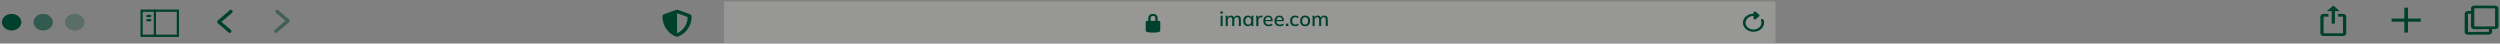 <svg width="1148" height="20" viewBox="0 0 1148 20" fill="none" xmlns="http://www.w3.org/2000/svg">
<rect x="0" y="0" width="1148" height="20" fill="#808080" stroke="none"/>
<rect opacity="0.2" x="332.424" y="0.668" width="482.878" height="19.052" fill="#F8F5F0"/>
<path d="M316.759 6.505L311.406 4.569C311.243 4.511 311.068 4.48 310.892 4.48C310.715 4.48 310.54 4.511 310.377 4.569L305.024 6.505C304.525 6.684 304.199 7.107 304.199 7.576C304.199 12.378 307.391 15.697 310.375 16.775C310.704 16.894 311.074 16.894 311.403 16.775C313.793 15.912 317.582 12.929 317.582 7.576C317.582 7.107 317.255 6.684 316.759 6.505ZM310.893 15.276L310.89 6.059L315.794 7.833C315.702 11.495 313.505 14.149 310.893 15.276Z" fill="#00412D"/>
<path d="M532.141 9.568H531.612V8.475C531.612 7.155 530.889 6.379 529.445 6.379C528.001 6.379 527.279 7.155 527.279 8.475V9.568H526.641C526.342 9.568 526.1 9.862 526.1 10.114V14.041C526.1 14.291 526.331 14.56 526.615 14.637L527.263 14.813C527.607 14.897 527.962 14.944 528.32 14.952H530.57C530.928 14.944 531.283 14.897 531.627 14.812L532.275 14.636C532.558 14.56 532.791 14.291 532.791 14.041V10.114C532.791 9.862 532.44 9.568 532.141 9.568ZM530.529 9.568H528.362V8.292C528.362 7.634 528.794 7.29 529.445 7.29C530.097 7.29 530.529 7.634 530.529 8.292V9.568Z" fill="#00412D"/>
<path d="M560.494 11.961V7.225H561.443V11.961H560.494ZM560.419 6.238V5.252H561.518V6.238H560.419ZM562.834 11.961V8.362C562.834 8.18 562.825 7.996 562.806 7.808C562.793 7.614 562.778 7.419 562.759 7.225H563.68L563.764 8.221H563.652C563.783 7.877 563.984 7.61 564.253 7.422C564.529 7.235 564.857 7.141 565.24 7.141C565.628 7.141 565.944 7.235 566.189 7.422C566.439 7.604 566.611 7.886 566.705 8.268H566.555C566.68 7.924 566.893 7.651 567.194 7.451C567.495 7.244 567.842 7.141 568.237 7.141C568.763 7.141 569.158 7.294 569.421 7.601C569.684 7.908 569.816 8.384 569.816 9.029V11.961H568.867V9.076C568.867 8.663 568.795 8.365 568.65 8.184C568.513 7.996 568.287 7.902 567.974 7.902C567.611 7.902 567.322 8.027 567.109 8.278C566.896 8.528 566.79 8.866 566.79 9.292V11.961H565.841V9.076C565.841 8.663 565.769 8.365 565.625 8.184C565.487 7.996 565.261 7.902 564.948 7.902C564.585 7.902 564.3 8.027 564.093 8.278C563.886 8.528 563.783 8.866 563.783 9.292V11.961H562.834ZM572.989 12.046C572.569 12.046 572.203 11.948 571.889 11.754C571.576 11.56 571.332 11.278 571.156 10.909C570.987 10.539 570.903 10.1 570.903 9.593C570.903 9.079 570.987 8.641 571.156 8.278C571.332 7.914 571.576 7.635 571.889 7.441C572.203 7.241 572.569 7.141 572.989 7.141C573.402 7.141 573.762 7.244 574.069 7.451C574.376 7.657 574.58 7.939 574.68 8.296H574.577L574.671 7.225H575.592C575.573 7.419 575.554 7.614 575.535 7.808C575.523 7.996 575.516 8.18 575.516 8.362V11.961H574.567V10.909H574.671C574.571 11.259 574.364 11.538 574.051 11.745C573.744 11.945 573.39 12.046 572.989 12.046ZM573.224 11.303C573.631 11.303 573.957 11.159 574.201 10.871C574.451 10.583 574.577 10.157 574.577 9.593C574.577 9.029 574.451 8.606 574.201 8.325C573.957 8.036 573.631 7.892 573.224 7.892C572.81 7.892 572.478 8.036 572.228 8.325C571.983 8.606 571.861 9.029 571.861 9.593C571.861 10.157 571.983 10.583 572.228 10.871C572.472 11.159 572.804 11.303 573.224 11.303ZM576.882 11.961V8.4C576.882 8.205 576.876 8.011 576.864 7.817C576.857 7.617 576.845 7.419 576.826 7.225H577.747L577.85 8.447H577.7C577.763 8.152 577.869 7.908 578.019 7.714C578.17 7.52 578.351 7.375 578.564 7.282C578.784 7.188 579.012 7.141 579.25 7.141C579.351 7.141 579.435 7.147 579.504 7.159C579.573 7.166 579.642 7.178 579.711 7.197L579.701 8.043C579.595 7.999 579.501 7.974 579.419 7.967C579.344 7.955 579.25 7.949 579.138 7.949C578.862 7.949 578.627 8.011 578.433 8.137C578.239 8.256 578.091 8.418 577.991 8.625C577.891 8.832 577.841 9.054 577.841 9.292V11.961H576.882ZM582.568 12.046C581.804 12.046 581.203 11.829 580.764 11.397C580.326 10.965 580.107 10.367 580.107 9.602C580.107 9.108 580.2 8.675 580.388 8.306C580.583 7.936 580.849 7.651 581.187 7.451C581.532 7.244 581.929 7.141 582.38 7.141C582.825 7.141 583.198 7.235 583.499 7.422C583.799 7.61 584.028 7.877 584.185 8.221C584.341 8.559 584.419 8.96 584.419 9.424V9.725H580.849V9.18H583.771L583.611 9.302C583.611 8.832 583.505 8.469 583.292 8.212C583.085 7.949 582.785 7.817 582.39 7.817C581.951 7.817 581.613 7.971 581.375 8.278C581.137 8.578 581.018 8.995 581.018 9.527V9.621C581.018 10.179 581.153 10.598 581.422 10.88C581.698 11.162 582.086 11.303 582.587 11.303C582.863 11.303 583.12 11.266 583.358 11.19C583.602 11.109 583.834 10.977 584.053 10.796L584.363 11.444C584.144 11.638 583.878 11.789 583.564 11.895C583.251 11.995 582.919 12.046 582.568 12.046ZM587.698 12.046C586.934 12.046 586.332 11.829 585.894 11.397C585.455 10.965 585.236 10.367 585.236 9.602C585.236 9.108 585.33 8.675 585.518 8.306C585.712 7.936 585.978 7.651 586.317 7.451C586.661 7.244 587.059 7.141 587.51 7.141C587.955 7.141 588.327 7.235 588.628 7.422C588.929 7.61 589.157 7.877 589.314 8.221C589.471 8.559 589.549 8.96 589.549 9.424V9.725H585.978V9.18H588.901L588.741 9.302C588.741 8.832 588.634 8.469 588.421 8.212C588.215 7.949 587.914 7.817 587.519 7.817C587.081 7.817 586.743 7.971 586.505 8.278C586.267 8.578 586.147 8.995 586.147 9.527V9.621C586.147 10.179 586.282 10.598 586.552 10.88C586.827 11.162 587.216 11.303 587.717 11.303C587.992 11.303 588.249 11.266 588.487 11.19C588.732 11.109 588.963 10.977 589.183 10.796L589.493 11.444C589.273 11.638 589.007 11.789 588.694 11.895C588.381 11.995 588.049 12.046 587.698 12.046ZM590.497 11.961V10.843H591.615V11.961H590.497ZM594.752 12.046C594.276 12.046 593.859 11.948 593.502 11.754C593.151 11.554 592.879 11.269 592.685 10.899C592.497 10.523 592.403 10.079 592.403 9.565C592.403 9.057 592.5 8.622 592.694 8.259C592.888 7.895 593.161 7.62 593.511 7.432C593.862 7.238 594.276 7.141 594.752 7.141C595.059 7.141 595.356 7.194 595.644 7.3C595.933 7.401 596.171 7.545 596.359 7.733L596.049 8.4C595.873 8.231 595.676 8.105 595.457 8.024C595.237 7.936 595.024 7.892 594.818 7.892C594.367 7.892 594.013 8.036 593.756 8.325C593.499 8.613 593.371 9.029 593.371 9.574C593.371 10.126 593.499 10.548 593.756 10.843C594.013 11.137 594.367 11.284 594.818 11.284C595.018 11.284 595.228 11.247 595.447 11.172C595.666 11.09 595.867 10.962 596.049 10.786L596.359 11.454C596.164 11.642 595.92 11.789 595.626 11.895C595.338 11.995 595.046 12.046 594.752 12.046ZM599.302 12.046C598.832 12.046 598.425 11.948 598.081 11.754C597.736 11.554 597.47 11.272 597.282 10.909C597.094 10.539 597 10.1 597 9.593C597 9.086 597.094 8.65 597.282 8.287C597.47 7.917 597.736 7.635 598.081 7.441C598.425 7.241 598.832 7.141 599.302 7.141C599.772 7.141 600.179 7.241 600.524 7.441C600.874 7.635 601.144 7.917 601.332 8.287C601.526 8.65 601.623 9.086 601.623 9.593C601.623 10.1 601.526 10.539 601.332 10.909C601.144 11.272 600.874 11.554 600.524 11.754C600.179 11.948 599.772 12.046 599.302 12.046ZM599.302 11.303C599.716 11.303 600.044 11.159 600.289 10.871C600.533 10.583 600.655 10.157 600.655 9.593C600.655 9.029 600.533 8.606 600.289 8.325C600.044 8.036 599.716 7.892 599.302 7.892C598.895 7.892 598.569 8.036 598.325 8.325C598.081 8.606 597.958 9.029 597.958 9.593C597.958 10.157 598.077 10.583 598.315 10.871C598.56 11.159 598.889 11.303 599.302 11.303ZM602.732 11.961V8.362C602.732 8.18 602.723 7.996 602.704 7.808C602.692 7.614 602.676 7.419 602.657 7.225H603.578L603.663 8.221H603.55C603.681 7.877 603.882 7.61 604.151 7.422C604.427 7.235 604.756 7.141 605.138 7.141C605.526 7.141 605.843 7.235 606.087 7.422C606.337 7.604 606.51 7.886 606.604 8.268H606.453C606.579 7.924 606.792 7.651 607.092 7.451C607.393 7.244 607.741 7.141 608.135 7.141C608.661 7.141 609.056 7.294 609.319 7.601C609.582 7.908 609.714 8.384 609.714 9.029V11.961H608.765V9.076C608.765 8.663 608.693 8.365 608.549 8.184C608.411 7.996 608.185 7.902 607.872 7.902C607.509 7.902 607.221 8.027 607.008 8.278C606.795 8.528 606.688 8.866 606.688 9.292V11.961H605.739V9.076C605.739 8.663 605.667 8.365 605.523 8.184C605.385 7.996 605.16 7.902 604.847 7.902C604.483 7.902 604.198 8.027 603.991 8.278C603.785 8.528 603.681 8.866 603.681 9.292V11.961H602.732Z" fill="#00412D"/>
<ellipse cx="5.328" cy="10.193" rx="4.461" ry="3.81" fill="#00412D"/>
<ellipse opacity="0.6" cx="19.826" cy="10.193" rx="4.461" ry="3.81" fill="#00412D"/>
<ellipse opacity="0.3" cx="34.32" cy="10.193" rx="4.461" ry="3.81" fill="#00412D"/>
<path d="M67.779 7.336H68.894" stroke="#00412D" stroke-width="1.044" stroke-linecap="square" stroke-linejoin="round"/>
<path d="M67.779 9.242H68.894" stroke="#00412D" stroke-width="1.044" stroke-linecap="square" stroke-linejoin="round"/>
<rect x="65.025" y="4.912" width="16.657" height="11.523" stroke="#00412D" stroke-width="1.044"/>
<path d="M71.125 4.957V16.388" stroke="#00412D" stroke-width="1.044" stroke-linecap="square" stroke-linejoin="round"/>
<path d="M805.205 6.289C804.481 6.286 803.765 6.422 803.111 6.688C802.456 6.953 801.88 7.34 801.424 7.821C800.005 9.306 799.987 11.51 801.39 13.009C803.239 14.994 806.612 15.118 808.646 13.38C809.296 12.826 809.748 12.125 809.95 11.359C810.151 10.594 810.095 9.795 809.786 9.056C809.636 8.692 809.098 8.585 808.78 8.857C808.621 8.993 808.556 9.195 808.629 9.375C808.917 10.048 808.924 10.784 808.651 11.461C808.378 12.137 807.84 12.713 807.128 13.09C805.962 13.726 804.414 13.719 803.257 13.075C802.794 12.826 802.403 12.49 802.113 12.094C801.823 11.697 801.64 11.25 801.58 10.786C801.519 10.321 801.581 9.851 801.762 9.409C801.943 8.968 802.238 8.567 802.624 8.236C803.338 7.626 804.272 7.336 805.205 7.34L805.205 8.449C805.205 8.912 805.859 9.148 806.242 8.821L807.786 7.501C808.023 7.299 808.023 6.969 807.786 6.767L806.242 5.447C805.859 5.12 805.201 5.352 805.201 5.815L805.205 6.289Z" fill="#00412D"/>
<path fill-rule="evenodd" clip-rule="evenodd" d="M1131.79 6.296C1131.79 5.614 1132.42 5.042 1133.28 5.041C1134.15 5.04 1134.71 5.042 1134.71 5.042C1134.71 5.042 1134.67 4.314 1134.67 3.734C1134.67 3.155 1135.27 2.575 1136.13 2.575C1137 2.575 1145.03 2.553 1145.84 2.605C1146.66 2.657 1147.3 3.094 1147.3 3.797C1147.3 4.501 1147.3 11.477 1147.3 12.123C1147.3 12.769 1146.62 13.356 1145.78 13.364C1144.94 13.373 1144.37 13.356 1144.37 13.356C1144.37 13.356 1144.4 14.172 1144.4 14.674C1144.4 15.175 1143.72 15.903 1142.92 15.903C1142.11 15.903 1133.99 15.947 1133.22 15.947C1132.44 15.947 1131.73 15.365 1131.76 14.639C1131.79 13.912 1131.79 6.978 1131.79 6.296H1131.79ZM1136.21 3.964L1136.2 12C1136.2 12.09 1136.29 12.163 1136.39 12.163L1145.55 12.121C1145.6 12.121 1145.65 12.103 1145.68 12.072C1145.72 12.041 1145.74 12 1145.74 11.956L1145.73 3.992C1145.73 3.949 1145.71 3.907 1145.68 3.876C1145.64 3.845 1145.59 3.828 1145.54 3.828L1136.4 3.801C1136.37 3.801 1136.35 3.805 1136.33 3.813C1136.3 3.821 1136.28 3.833 1136.26 3.848C1136.24 3.863 1136.23 3.881 1136.22 3.901C1136.21 3.921 1136.21 3.942 1136.21 3.964ZM1133.27 6.629L1133.36 14.508C1133.36 14.552 1133.38 14.593 1133.42 14.624C1133.46 14.654 1133.5 14.671 1133.55 14.671L1142.58 14.612C1142.63 14.612 1142.68 14.603 1142.72 14.586C1142.77 14.57 1142.81 14.545 1142.85 14.515C1142.88 14.484 1142.91 14.448 1142.93 14.408C1142.95 14.368 1142.95 14.325 1142.95 14.283L1142.94 13.371C1142.94 13.371 1136.92 13.418 1136.13 13.418C1135.35 13.418 1134.65 12.784 1134.65 12.071C1134.65 11.358 1134.71 6.447 1134.71 6.447C1134.71 6.357 1134.62 6.284 1134.52 6.286L1133.65 6.296C1133.55 6.297 1133.45 6.333 1133.38 6.396C1133.31 6.458 1133.27 6.542 1133.27 6.629Z" fill="#00412D"/>
<path d="M1105.74 8.529V3.527H1104.07V8.529H1098.22V9.957H1104.07V14.959H1105.74V9.957H1111.6V8.529H1105.74Z" fill="#00412D"/>
<path d="M1071.45 2.57L1068.48 5.111H1070.71V10.826H1072.19V5.111H1074.42L1071.45 2.57ZM1075.91 16.542H1066.99C1066.59 16.542 1066.22 16.408 1065.94 16.17C1065.66 15.932 1065.5 15.609 1065.5 15.272V7.651C1065.5 7.314 1065.66 6.991 1065.94 6.753C1066.22 6.515 1066.59 6.381 1066.99 6.381H1069.22V7.651H1066.99V15.272H1075.91V7.651H1073.68V6.381H1075.91C1076.3 6.381 1076.68 6.515 1076.96 6.753C1077.24 6.991 1077.4 7.314 1077.4 7.651V15.272C1077.4 15.609 1077.24 15.932 1076.96 16.17C1076.68 16.408 1076.3 16.542 1075.91 16.542Z" fill="#00412D"/>
<path d="M106.051 5.273L100.475 10.037L105.493 14.323" stroke="#00412D" stroke-width="1.566" stroke-linecap="round" stroke-linejoin="round"/>
<path opacity="0.5" d="M126.68 14.324L132.256 9.561L127.237 5.274" stroke="#00412D" stroke-width="1.566" stroke-linecap="round" stroke-linejoin="round"/>
</svg>
